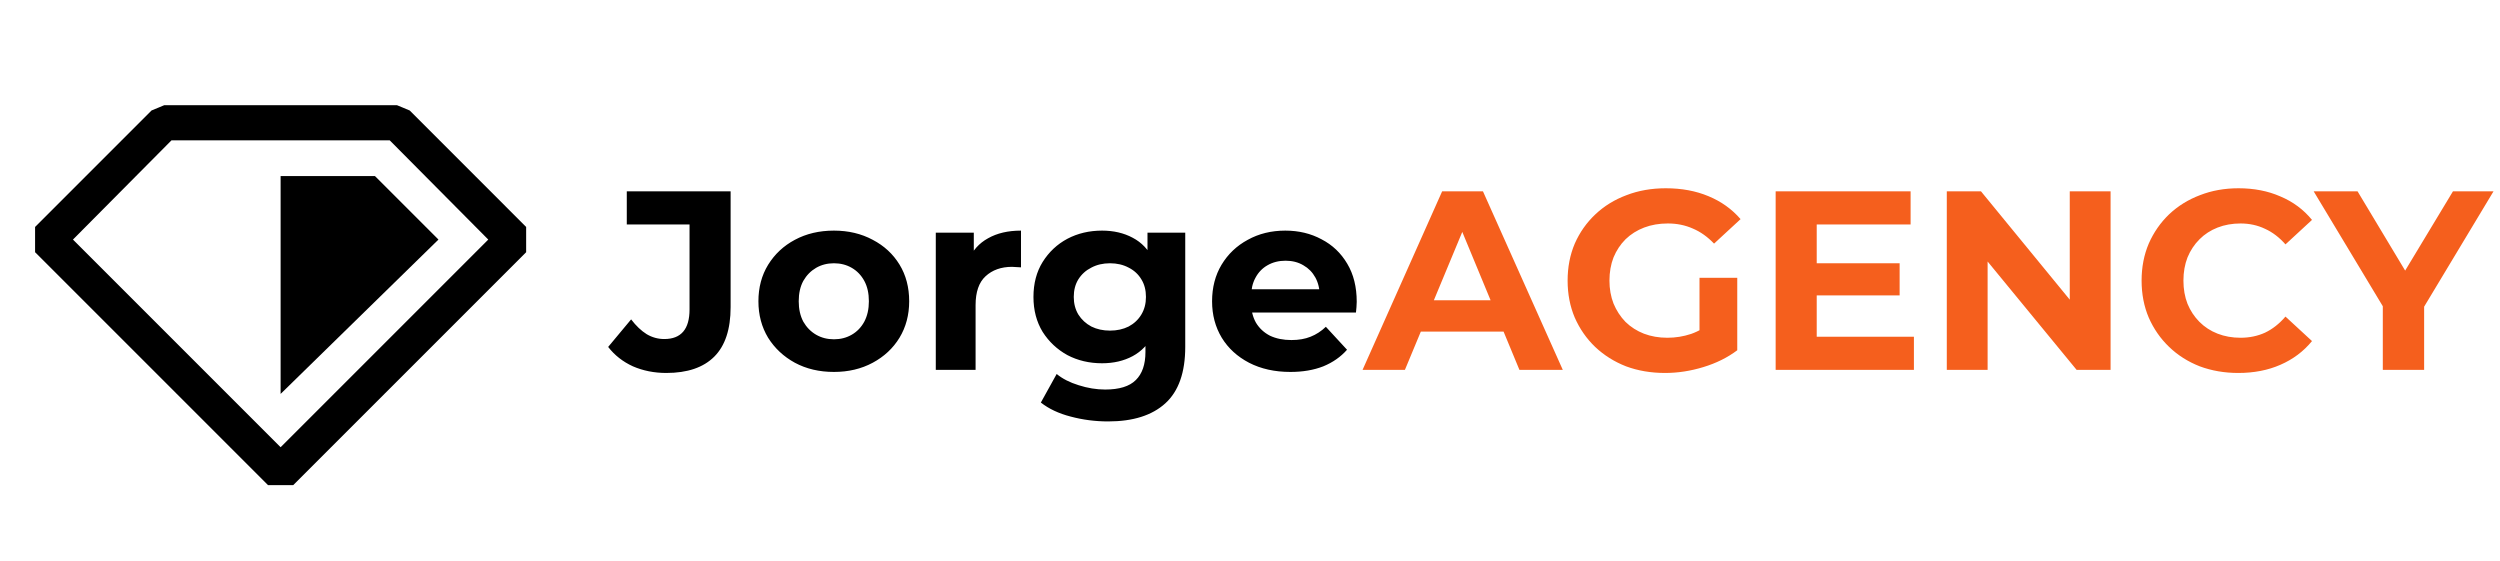 <svg width="196" height="44" viewBox="0 0 196 44" fill="none" xmlns="http://www.w3.org/2000/svg">
<path fill-rule="evenodd" clip-rule="evenodd" d="M2.75 19.773L21.01 38.032H22.99L41.25 19.773V17.793L32.12 8.662L31.13 8.25H12.87L11.88 8.662L2.75 17.793V19.773ZM22 35.062L5.72 18.782L13.447 11H30.552L38.28 18.782L22 35.062ZM22 13.805H29.398L34.375 18.782L22 30.883V13.805Z" fill="black"/>
<path d="M52.24 29.24C51.293 29.24 50.42 29.067 49.62 28.72C48.833 28.36 48.187 27.853 47.68 27.2L49.48 25.04C49.867 25.547 50.273 25.933 50.7 26.2C51.127 26.453 51.587 26.58 52.08 26.58C53.4 26.58 54.06 25.807 54.06 24.26V17.6H49.14V15H57.28V24.08C57.28 25.813 56.853 27.107 56 27.96C55.147 28.813 53.893 29.24 52.24 29.24ZM65.38 29.16C64.234 29.16 63.214 28.92 62.32 28.44C61.44 27.96 60.74 27.307 60.22 26.48C59.714 25.64 59.46 24.687 59.46 23.62C59.46 22.54 59.714 21.587 60.22 20.76C60.74 19.92 61.44 19.267 62.32 18.8C63.214 18.32 64.234 18.08 65.38 18.08C66.514 18.08 67.527 18.32 68.42 18.8C69.314 19.267 70.014 19.913 70.52 20.74C71.027 21.567 71.28 22.527 71.28 23.62C71.28 24.687 71.027 25.64 70.52 26.48C70.014 27.307 69.314 27.96 68.42 28.44C67.527 28.92 66.514 29.16 65.38 29.16ZM65.38 26.6C65.9 26.6 66.367 26.48 66.78 26.24C67.194 26 67.52 25.66 67.76 25.22C68 24.767 68.12 24.233 68.12 23.62C68.12 22.993 68 22.46 67.76 22.02C67.52 21.58 67.194 21.24 66.78 21C66.367 20.76 65.9 20.64 65.38 20.64C64.86 20.64 64.394 20.76 63.98 21C63.567 21.24 63.234 21.58 62.98 22.02C62.74 22.46 62.62 22.993 62.62 23.62C62.62 24.233 62.74 24.767 62.98 25.22C63.234 25.66 63.567 26 63.98 26.24C64.394 26.48 64.86 26.6 65.38 26.6ZM73.366 29V18.24H76.346V21.28L75.926 20.4C76.246 19.64 76.759 19.067 77.466 18.68C78.172 18.28 79.032 18.08 80.046 18.08V20.96C79.912 20.947 79.792 20.94 79.686 20.94C79.579 20.927 79.466 20.92 79.346 20.92C78.492 20.92 77.799 21.167 77.266 21.66C76.746 22.14 76.486 22.893 76.486 23.92V29H73.366ZM86.883 33.04C85.87 33.04 84.889 32.913 83.943 32.66C83.01 32.42 82.23 32.053 81.603 31.56L82.843 29.32C83.296 29.693 83.87 29.987 84.563 30.2C85.269 30.427 85.963 30.54 86.643 30.54C87.749 30.54 88.549 30.293 89.043 29.8C89.549 29.307 89.803 28.573 89.803 27.6V25.98L90.003 23.28L89.963 20.56V18.24H92.923V27.2C92.923 29.2 92.403 30.673 91.363 31.62C90.323 32.567 88.829 33.04 86.883 33.04ZM86.403 28.48C85.403 28.48 84.496 28.267 83.683 27.84C82.883 27.4 82.236 26.793 81.743 26.02C81.263 25.233 81.023 24.32 81.023 23.28C81.023 22.227 81.263 21.313 81.743 20.54C82.236 19.753 82.883 19.147 83.683 18.72C84.496 18.293 85.403 18.08 86.403 18.08C87.309 18.08 88.109 18.267 88.803 18.64C89.496 19 90.036 19.567 90.423 20.34C90.809 21.1 91.003 22.08 91.003 23.28C91.003 24.467 90.809 25.447 90.423 26.22C90.036 26.98 89.496 27.547 88.803 27.92C88.109 28.293 87.309 28.48 86.403 28.48ZM87.023 25.92C87.57 25.92 88.056 25.813 88.483 25.6C88.909 25.373 89.243 25.06 89.483 24.66C89.723 24.26 89.843 23.8 89.843 23.28C89.843 22.747 89.723 22.287 89.483 21.9C89.243 21.5 88.909 21.193 88.483 20.98C88.056 20.753 87.57 20.64 87.023 20.64C86.476 20.64 85.99 20.753 85.563 20.98C85.136 21.193 84.796 21.5 84.543 21.9C84.303 22.287 84.183 22.747 84.183 23.28C84.183 23.8 84.303 24.26 84.543 24.66C84.796 25.06 85.136 25.373 85.563 25.6C85.99 25.813 86.476 25.92 87.023 25.92ZM101.167 29.16C99.94 29.16 98.86 28.92 97.927 28.44C97.007 27.96 96.293 27.307 95.787 26.48C95.28 25.64 95.027 24.687 95.027 23.62C95.027 22.54 95.273 21.587 95.767 20.76C96.273 19.92 96.96 19.267 97.827 18.8C98.693 18.32 99.673 18.08 100.767 18.08C101.82 18.08 102.767 18.307 103.607 18.76C104.46 19.2 105.133 19.84 105.627 20.68C106.12 21.507 106.367 22.5 106.367 23.66C106.367 23.78 106.36 23.92 106.347 24.08C106.333 24.227 106.32 24.367 106.307 24.5H97.567V22.68H104.667L103.467 23.22C103.467 22.66 103.353 22.173 103.127 21.76C102.9 21.347 102.587 21.027 102.187 20.8C101.787 20.56 101.32 20.44 100.787 20.44C100.253 20.44 99.78 20.56 99.367 20.8C98.967 21.027 98.653 21.353 98.427 21.78C98.2 22.193 98.087 22.687 98.087 23.26V23.74C98.087 24.327 98.213 24.847 98.467 25.3C98.733 25.74 99.1 26.08 99.567 26.32C100.047 26.547 100.607 26.66 101.247 26.66C101.82 26.66 102.32 26.573 102.747 26.4C103.187 26.227 103.587 25.967 103.947 25.62L105.607 27.42C105.113 27.98 104.493 28.413 103.747 28.72C103 29.013 102.14 29.16 101.167 29.16Z" fill="black"/>
<path d="M106.824 29L113.064 15H116.264L122.524 29H119.124L114.004 16.64H115.284L110.144 29H106.824ZM109.944 26L110.804 23.54H118.004L118.884 26H109.944ZM130.541 29.24C129.434 29.24 128.414 29.067 127.481 28.72C126.561 28.36 125.754 27.853 125.061 27.2C124.381 26.547 123.848 25.78 123.461 24.9C123.088 24.02 122.901 23.053 122.901 22C122.901 20.947 123.088 19.98 123.461 19.1C123.848 18.22 124.388 17.453 125.081 16.8C125.774 16.147 126.588 15.647 127.521 15.3C128.454 14.94 129.481 14.76 130.601 14.76C131.841 14.76 132.954 14.967 133.941 15.38C134.941 15.793 135.781 16.393 136.461 17.18L134.381 19.1C133.874 18.567 133.321 18.173 132.721 17.92C132.121 17.653 131.468 17.52 130.761 17.52C130.081 17.52 129.461 17.627 128.901 17.84C128.341 18.053 127.854 18.36 127.441 18.76C127.041 19.16 126.728 19.633 126.501 20.18C126.288 20.727 126.181 21.333 126.181 22C126.181 22.653 126.288 23.253 126.501 23.8C126.728 24.347 127.041 24.827 127.441 25.24C127.854 25.64 128.334 25.947 128.881 26.16C129.441 26.373 130.054 26.48 130.721 26.48C131.361 26.48 131.981 26.38 132.581 26.18C133.194 25.967 133.788 25.613 134.361 25.12L136.201 27.46C135.441 28.033 134.554 28.473 133.541 28.78C132.541 29.087 131.541 29.24 130.541 29.24ZM133.241 27.04V21.78H136.201V27.46L133.241 27.04ZM142.191 20.64H148.931V23.16H142.191V20.64ZM142.431 26.4H150.051V29H139.211V15H149.791V17.6H142.431V26.4ZM152.629 29V15H155.309L163.569 25.08H162.269V15H165.469V29H162.809L154.529 18.92H155.829V29H152.629ZM175.481 29.24C174.401 29.24 173.394 29.067 172.461 28.72C171.541 28.36 170.741 27.853 170.061 27.2C169.381 26.547 168.848 25.78 168.461 24.9C168.088 24.02 167.901 23.053 167.901 22C167.901 20.947 168.088 19.98 168.461 19.1C168.848 18.22 169.381 17.453 170.061 16.8C170.754 16.147 171.561 15.647 172.481 15.3C173.401 14.94 174.408 14.76 175.501 14.76C176.714 14.76 177.808 14.973 178.781 15.4C179.768 15.813 180.594 16.427 181.261 17.24L179.181 19.16C178.701 18.613 178.168 18.207 177.581 17.94C176.994 17.66 176.354 17.52 175.661 17.52C175.008 17.52 174.408 17.627 173.861 17.84C173.314 18.053 172.841 18.36 172.441 18.76C172.041 19.16 171.728 19.633 171.501 20.18C171.288 20.727 171.181 21.333 171.181 22C171.181 22.667 171.288 23.273 171.501 23.82C171.728 24.367 172.041 24.84 172.441 25.24C172.841 25.64 173.314 25.947 173.861 26.16C174.408 26.373 175.008 26.48 175.661 26.48C176.354 26.48 176.994 26.347 177.581 26.08C178.168 25.8 178.701 25.38 179.181 24.82L181.261 26.74C180.594 27.553 179.768 28.173 178.781 28.6C177.808 29.027 176.708 29.24 175.481 29.24ZM186.812 29V23.28L187.552 25.24L181.392 15H184.832L189.552 22.86H187.572L192.312 15H195.492L189.332 25.24L190.052 23.28V29H186.812Z" fill="#F55F1D"/>
</svg>

